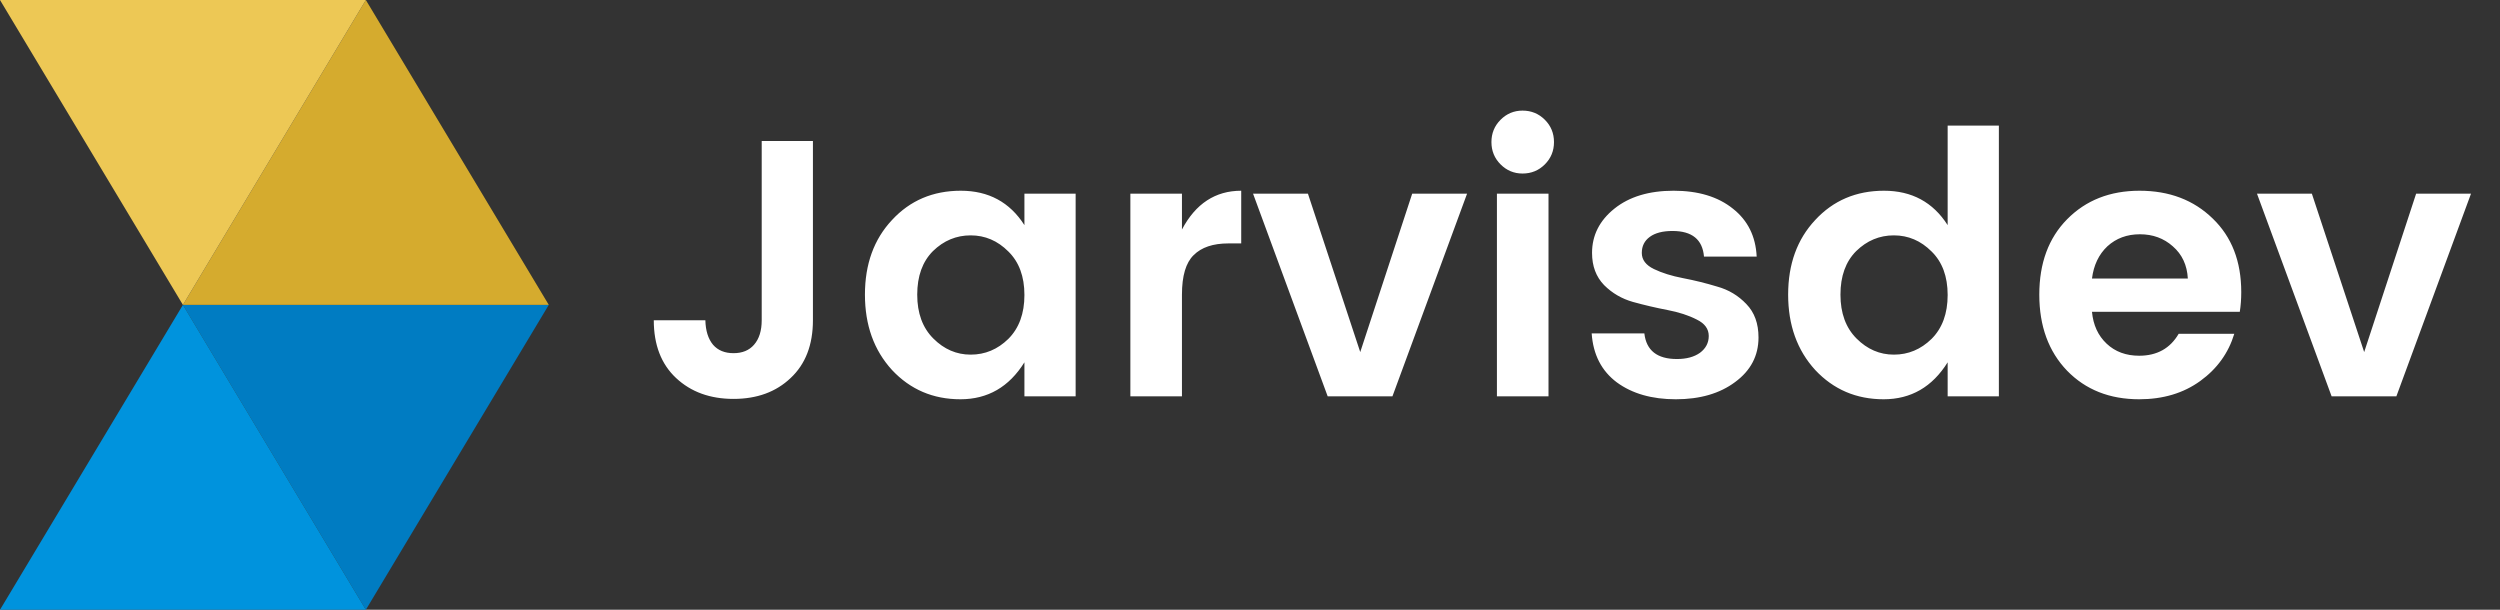 <svg width="82" height="20" viewBox="0 0 82 20" version="1.1" xmlns="http://www.w3.org/2000/svg" xmlns:xlink="http://www.w3.org/1999/xlink">
<rect x="0" y="0" width="82" height="20" fill="#333333" stroke="none"/>
<title>jarvis-logo</title>
<desc>Created using Figma</desc>
<g id="Canvas" transform="translate(140 48)">
<g id="jarvis-logo">
<g id="Jarvisdev">
<use xlink:href="#path0_fill" transform="translate(-119 -48)"/>
</g>
<g id="Polygon">
<use xlink:href="#path1_fill" transform="matrix(-1 0 0 -1 -122 -28)" fill="#007CC2"/>
</g>
<g id="Polygon">
<use xlink:href="#path1_fill" transform="matrix(-1 0 0 1 -128 -38)" fill="#0093DD"/>
</g>
<g id="Polygon">
<use xlink:href="#path1_fill" transform="matrix(-1 0 0 1 -122 -48)" fill="#D5AB2E"/>
</g>
<g id="Polygon">
<use xlink:href="#path1_fill" transform="matrix(-1 0 0 -1 -128 -38)" fill="#EDC855"/>
</g>
</g>
</g>
<defs>
<path fill="#FFFFFF" id="path0_fill" d="M 3.984 10.504L 3.984 4.624L 5.664 4.624L 5.664 10.504C 5.664 11.312 5.42 11.944 4.932 12.4C 4.452 12.856 3.828 13.084 3.06 13.084C 2.292 13.084 1.664 12.856 1.176 12.4C 0.688 11.944 0.444 11.312 0.444 10.504L 2.136 10.504C 2.144 10.848 2.228 11.116 2.388 11.308C 2.548 11.492 2.772 11.584 3.06 11.584C 3.348 11.584 3.572 11.492 3.732 11.308C 3.9 11.116 3.984 10.848 3.984 10.504ZM 12.073 11.116C 12.425 10.764 12.601 10.284 12.601 9.676C 12.601 9.068 12.425 8.592 12.073 8.248C 11.722 7.896 11.309 7.72 10.838 7.72C 10.366 7.72 9.954 7.892 9.601 8.236C 9.258 8.58 9.085 9.056 9.085 9.664C 9.085 10.272 9.261 10.752 9.614 11.104C 9.966 11.456 10.373 11.632 10.838 11.632C 11.309 11.632 11.722 11.46 12.073 11.116ZM 8.258 12.136C 7.665 11.488 7.37 10.664 7.37 9.664C 7.37 8.664 7.665 7.848 8.258 7.216C 8.85 6.576 9.601 6.256 10.514 6.256C 11.425 6.256 12.121 6.632 12.601 7.384L 12.601 6.352L 14.281 6.352L 14.281 13L 12.601 13L 12.601 11.884C 12.098 12.692 11.398 13.096 10.502 13.096C 9.605 13.096 8.857 12.776 8.258 12.136ZM 17.768 6.352L 17.768 7.528C 18.216 6.68 18.864 6.256 19.712 6.256L 19.712 7.984L 19.292 7.984C 18.788 7.984 18.408 8.112 18.152 8.368C 17.896 8.616 17.768 9.048 17.768 9.664L 17.768 13L 16.076 13L 16.076 6.352L 17.768 6.352ZM 20.1 6.352L 21.9 6.352L 23.616 11.548L 25.32 6.352L 27.12 6.352L 24.672 13L 22.548 13L 20.1 6.352ZM 29.971 4.66C 29.971 4.948 29.871 5.192 29.671 5.392C 29.471 5.592 29.227 5.692 28.939 5.692C 28.659 5.692 28.419 5.592 28.219 5.392C 28.019 5.192 27.919 4.948 27.919 4.66C 27.919 4.372 28.019 4.128 28.219 3.928C 28.419 3.728 28.659 3.628 28.939 3.628C 29.227 3.628 29.471 3.728 29.671 3.928C 29.871 4.128 29.971 4.372 29.971 4.66ZM 28.099 13L 28.099 6.352L 29.791 6.352L 29.791 13L 28.099 13ZM 31.219 8.296C 31.219 7.72 31.463 7.236 31.951 6.844C 32.439 6.452 33.087 6.256 33.895 6.256C 34.703 6.256 35.351 6.452 35.839 6.844C 36.327 7.228 36.587 7.752 36.619 8.416L 34.891 8.416C 34.843 7.856 34.499 7.576 33.859 7.576C 33.539 7.576 33.291 7.64 33.115 7.768C 32.939 7.896 32.851 8.072 32.851 8.296C 32.851 8.52 32.983 8.696 33.247 8.824C 33.511 8.952 33.831 9.052 34.207 9.124C 34.583 9.196 34.955 9.288 35.323 9.4C 35.699 9.504 36.019 9.696 36.283 9.976C 36.547 10.248 36.679 10.612 36.679 11.068C 36.679 11.668 36.423 12.156 35.911 12.532C 35.407 12.908 34.759 13.096 33.967 13.096C 33.183 13.096 32.539 12.912 32.035 12.544C 31.531 12.168 31.255 11.632 31.207 10.936L 32.935 10.936C 32.999 11.496 33.355 11.776 34.003 11.776C 34.315 11.776 34.567 11.708 34.759 11.572C 34.951 11.428 35.047 11.244 35.047 11.02C 35.047 10.788 34.915 10.608 34.651 10.48C 34.387 10.344 34.067 10.24 33.691 10.168C 33.315 10.096 32.939 10.008 32.563 9.904C 32.195 9.8 31.879 9.616 31.615 9.352C 31.351 9.08 31.219 8.728 31.219 8.296ZM 42.355 11.116C 42.707 10.764 42.883 10.284 42.883 9.676C 42.883 9.068 42.707 8.592 42.355 8.248C 42.003 7.896 41.591 7.72 41.119 7.72C 40.647 7.72 40.235 7.892 39.883 8.236C 39.539 8.58 39.367 9.056 39.367 9.664C 39.367 10.272 39.543 10.752 39.895 11.104C 40.247 11.456 40.655 11.632 41.119 11.632C 41.591 11.632 42.003 11.46 42.355 11.116ZM 38.539 12.136C 37.947 11.488 37.651 10.664 37.651 9.664C 37.651 8.664 37.947 7.848 38.539 7.216C 39.131 6.576 39.883 6.256 40.795 6.256C 41.707 6.256 42.403 6.632 42.883 7.384L 42.883 4.12L 44.563 4.12L 44.563 13L 42.883 13L 42.883 11.884C 42.379 12.692 41.679 13.096 40.783 13.096C 39.887 13.096 39.139 12.776 38.539 12.136ZM 49.165 13.096C 48.197 13.096 47.409 12.784 46.801 12.16C 46.193 11.528 45.889 10.696 45.889 9.664C 45.889 8.632 46.193 7.808 46.801 7.192C 47.417 6.568 48.209 6.256 49.177 6.256C 50.153 6.256 50.953 6.56 51.577 7.168C 52.201 7.768 52.513 8.572 52.513 9.58C 52.513 9.812 52.497 10.028 52.465 10.228L 47.617 10.228C 47.657 10.66 47.817 11.008 48.097 11.272C 48.377 11.536 48.733 11.668 49.165 11.668C 49.749 11.668 50.181 11.428 50.461 10.948L 52.285 10.948C 52.093 11.58 51.721 12.096 51.169 12.496C 50.617 12.896 49.949 13.096 49.165 13.096ZM 50.761 9.136C 50.737 8.696 50.573 8.344 50.269 8.08C 49.973 7.816 49.613 7.684 49.189 7.684C 48.765 7.684 48.409 7.816 48.121 8.08C 47.841 8.344 47.673 8.696 47.617 9.136L 50.761 9.136ZM 53.029 6.352L 54.829 6.352L 56.545 11.548L 58.249 6.352L 60.049 6.352L 57.601 13L 55.477 13L 53.029 6.352Z"/>
<path id="path1_fill" d="M 6 0L 12 10L 0 10L 6 0Z"/>
</defs>
</svg>

